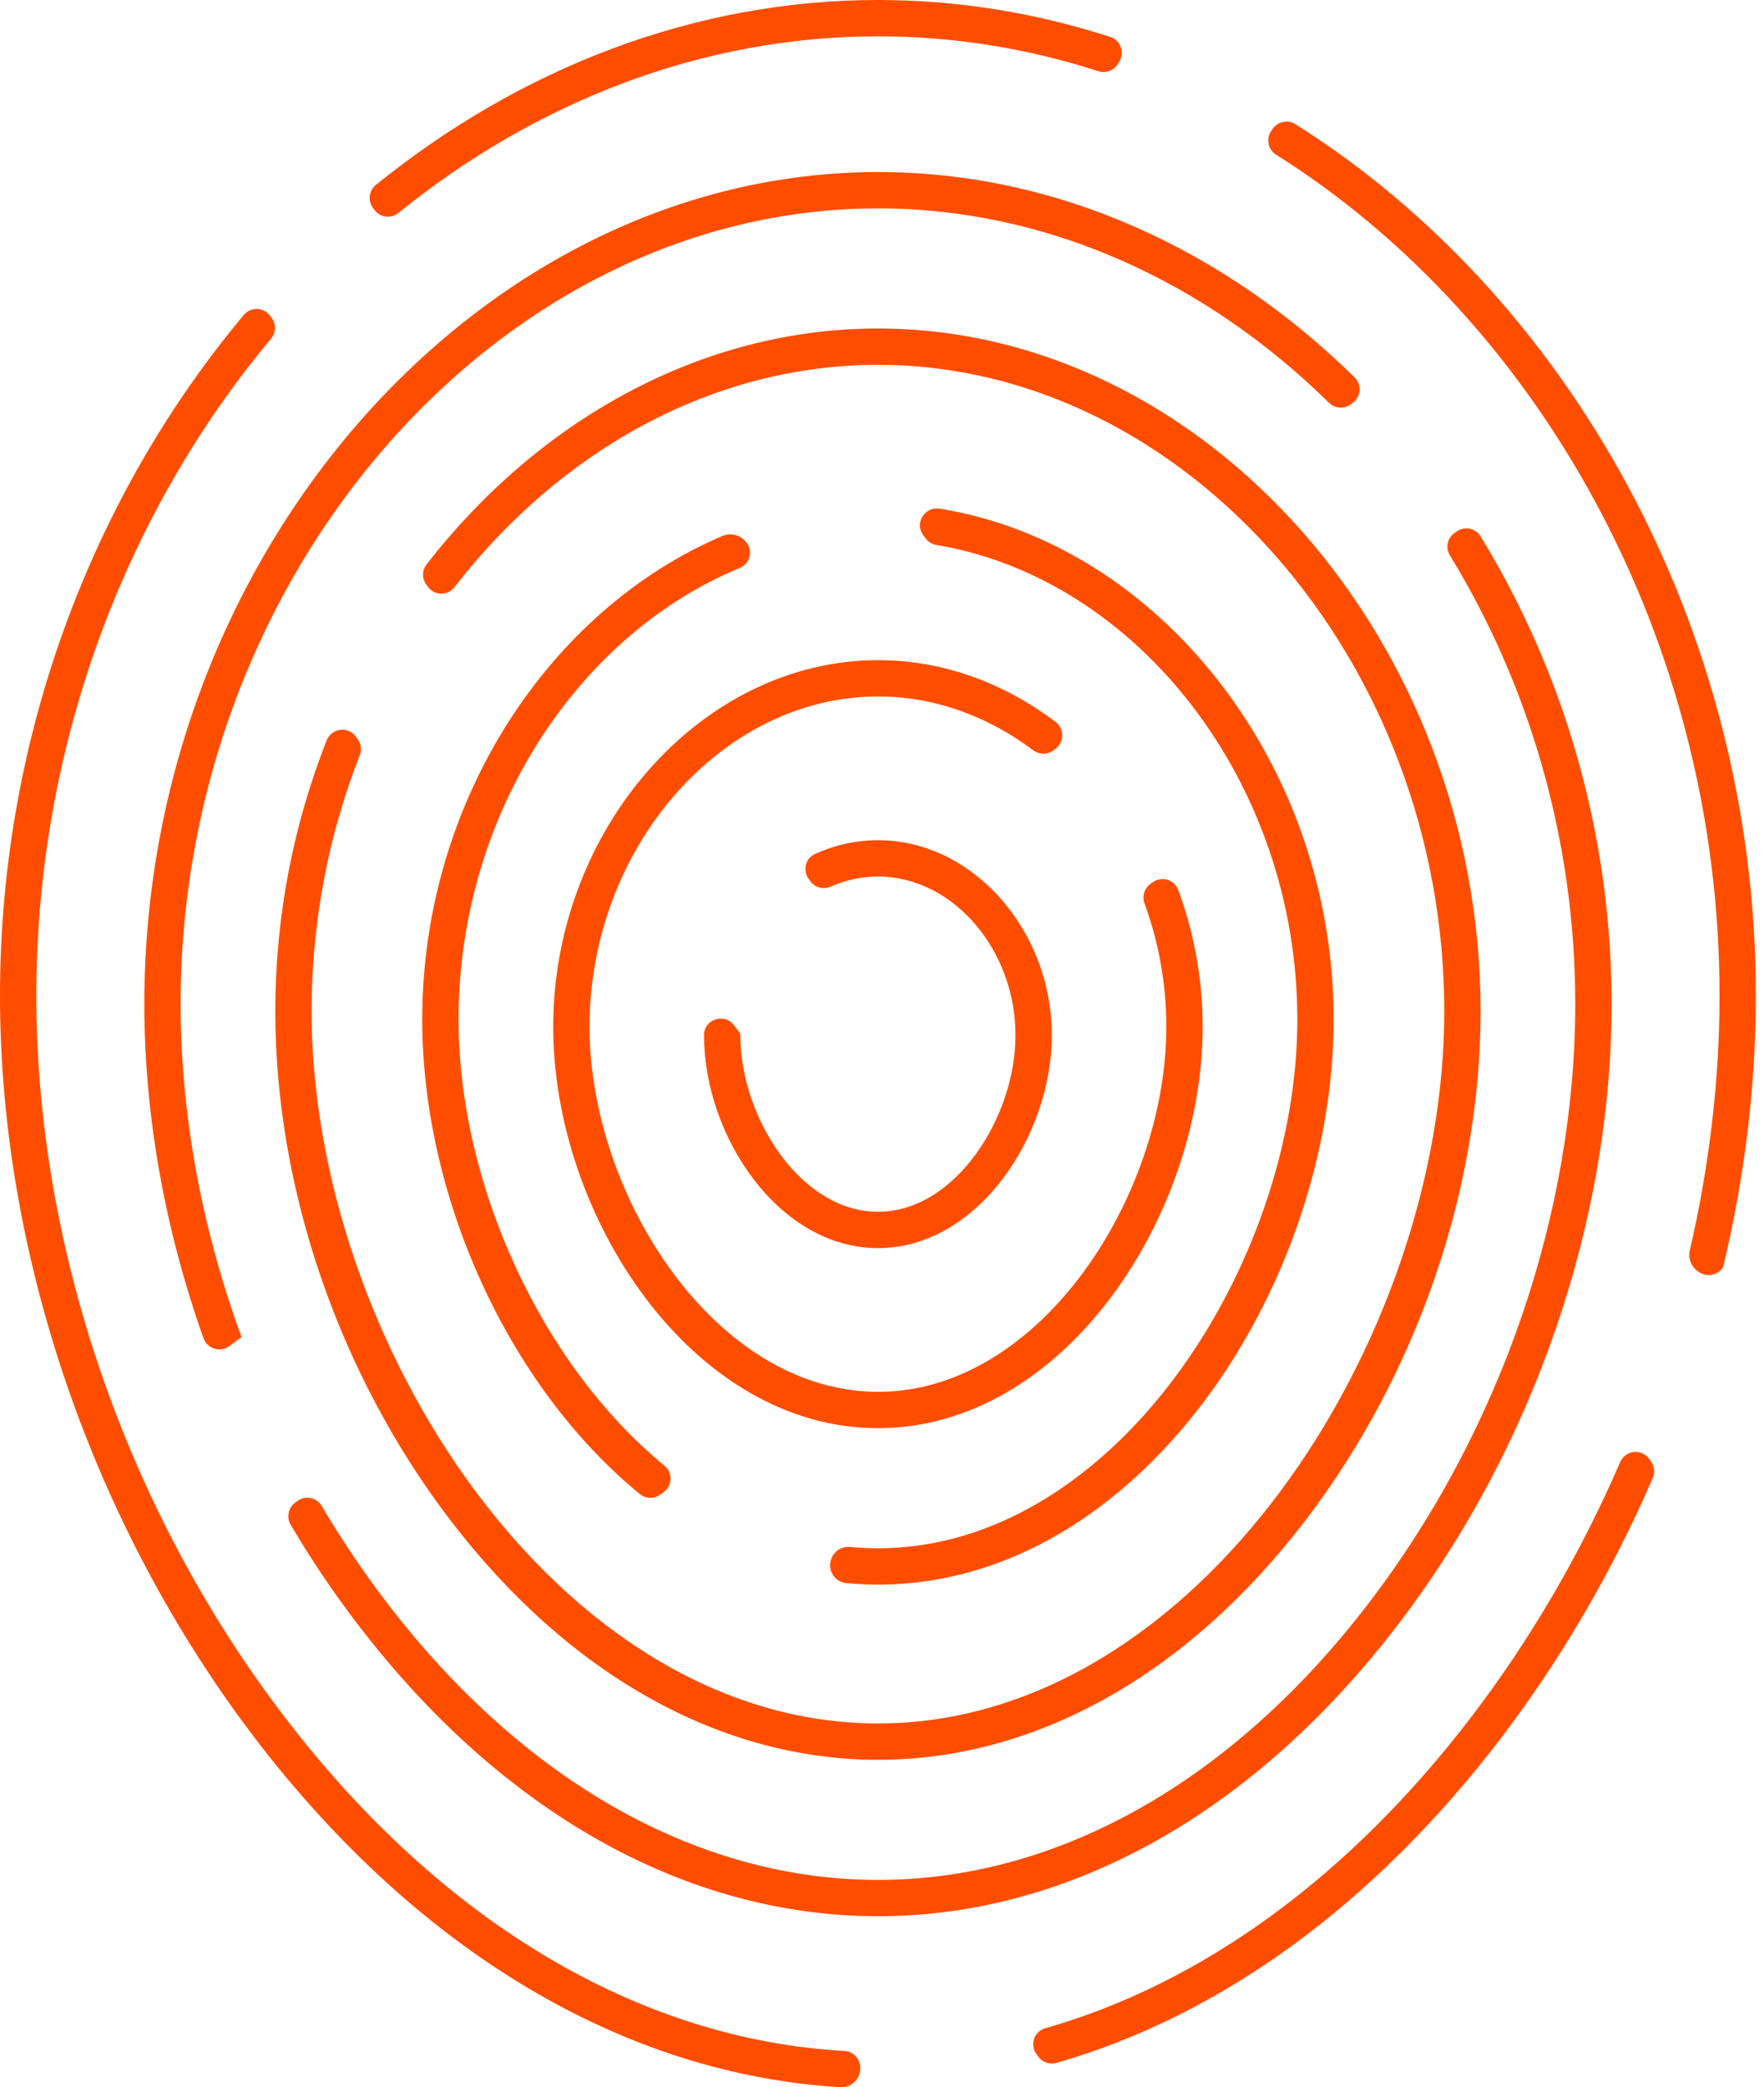 <svg width="164" height="194" viewBox="0 0 164 194" fill="none" xmlns="http://www.w3.org/2000/svg">
<path d="M79.673 191.254C79.4 190.883 78.975 190.658 78.515 190.631C59.385 189.559 41.008 178.632 26.448 159.572C11.784 140.395 3.377 115.962 3.377 92.543C3.377 69.181 11.75 47.563 25.2 31.472C25.658 30.924 25.688 30.139 25.265 29.562L25.113 29.356C24.518 28.548 23.317 28.497 22.673 29.266C8.698 45.956 0 68.343 0 92.543C0 116.694 8.666 141.869 23.758 161.632C38.895 181.417 58.075 192.808 78.13 193.997C79.582 194.082 80.496 192.45 79.673 191.254ZM81.628 0C64.442 0 48.277 6.401 34.941 17.189C34.296 17.71 34.182 18.655 34.672 19.324L34.809 19.511C35.336 20.229 36.349 20.348 37.041 19.789C49.78 9.489 65.213 3.376 81.627 3.376C88.683 3.376 95.558 4.503 102.108 6.615C102.775 6.83 103.5 6.582 103.885 5.996L104.034 5.769C104.591 4.917 104.199 3.753 103.231 3.438C96.317 1.198 89.067 0 81.628 0ZM118.294 12.014L118.16 12.22C117.684 12.95 117.907 13.917 118.644 14.381C142.961 29.688 159.867 59.347 159.867 92.543C159.867 100.407 158.916 108.372 157.103 116.218C156.744 117.773 158.447 119.118 159.771 118.226C160.008 118.066 160.177 117.87 160.235 117.626C162.212 109.318 163.243 100.869 163.243 92.543C163.243 58.172 145.704 27.458 120.425 11.536C119.708 11.085 118.756 11.304 118.294 12.014ZM153.309 135.585C152.594 134.611 151.104 134.795 150.625 135.904C146.983 144.32 142.332 152.328 136.795 159.573C125.426 174.448 111.727 184.377 97.169 188.521C96.134 188.816 95.723 190.062 96.36 190.929L96.529 191.159C96.914 191.682 97.585 191.92 98.209 191.741C113.428 187.386 127.688 177.058 139.485 161.631C145.157 154.192 149.93 145.992 153.661 137.37C153.881 136.86 153.812 136.27 153.483 135.822L153.309 135.585Z" fill="#FF4D00"/>
<path d="M135.399 49.414L135.199 49.56C134.543 50.038 134.376 50.933 134.8 51.625C142.117 63.58 146.452 77.986 146.452 93.308C146.452 112.732 139.475 133.002 127.32 148.915C114.604 165.56 98.375 174.732 81.629 174.732C64.882 174.732 48.654 165.56 35.926 148.915C33.754 146.064 31.741 143.079 29.915 139.982C29.445 139.186 28.4 138.96 27.656 139.509L27.442 139.666C26.802 140.138 26.613 141.022 27.016 141.708C28.905 144.919 30.988 148.012 33.248 150.962C46.618 168.463 63.803 178.107 81.63 178.107C99.446 178.107 116.631 168.463 130 150.962C142.604 134.475 149.829 113.452 149.829 93.307C149.829 77.34 145.298 62.321 137.642 49.842C137.168 49.074 136.129 48.88 135.399 49.414ZM81.628 19.368C97.441 19.368 112.155 26.23 123.554 37.434C124.1 37.971 124.949 38.042 125.566 37.588L125.764 37.443C126.529 36.88 126.625 35.756 125.947 35.09C113.924 23.252 98.375 15.992 81.629 15.992C44.648 15.992 13.418 51.397 13.418 93.307C13.418 103.689 15.335 114.297 18.924 124.398C19.271 125.376 20.479 125.732 21.314 125.118L22.453 124.279V124.268C18.774 114.229 16.793 103.65 16.793 93.307C16.793 53.233 46.482 19.368 81.628 19.368Z" fill="#FF4D00"/>
<path d="M81.628 30.532C65.129 30.532 50.017 39.111 39.654 52.466C39.227 53.014 39.226 53.786 39.638 54.346L39.79 54.552C40.403 55.385 41.633 55.379 42.267 54.56C51.999 41.981 66.162 33.908 81.628 33.908C110.168 33.908 134.275 61.425 134.275 93.994C134.275 124.605 111.271 160.19 81.628 160.19C51.974 160.19 28.97 124.605 28.97 93.994C28.97 85.598 30.574 77.527 33.448 70.184C33.643 69.689 33.574 69.132 33.258 68.704L33.077 68.458C32.348 67.467 30.818 67.676 30.367 68.82C27.305 76.586 25.595 85.107 25.595 93.994C25.595 110.515 31.526 127.756 41.857 141.284C52.841 155.655 66.965 163.567 81.629 163.567C96.281 163.567 110.406 155.655 121.389 141.284C131.721 127.756 137.651 110.515 137.651 93.994C137.651 59.591 111.992 30.532 81.628 30.532Z" fill="#FF4D00"/>
<path d="M42.632 94.76C42.632 75.719 53.718 59.008 68.782 52.784C69.707 52.402 70.016 51.248 69.419 50.445C68.901 49.747 67.969 49.471 67.169 49.811C51.073 56.664 39.256 74.488 39.256 94.759C39.256 111.118 47.15 128.763 59.491 138.873C60.036 139.32 60.82 139.328 61.389 138.911L61.707 138.678C62.521 138.083 62.566 136.878 61.787 136.239C50.212 126.735 42.632 109.918 42.632 94.76ZM85.835 49.74L86.063 50.05C86.301 50.374 86.656 50.586 87.053 50.652C105.727 53.774 120.613 72.71 120.613 94.761C120.613 117.482 103.586 143.907 81.629 143.907C80.759 143.907 79.898 143.867 79.048 143.787C78.298 143.717 77.588 144.125 77.311 144.824L77.29 144.876C76.887 145.896 77.566 147.034 78.657 147.14C79.635 147.235 80.626 147.283 81.629 147.283C105.869 147.283 123.988 119.552 123.988 94.76C123.988 70.968 107.72 50.55 87.354 47.28C85.971 47.059 85.004 48.611 85.835 49.74Z" fill="#FF4D00"/>
<path d="M107.161 82.009L106.937 82.173C106.372 82.588 106.168 83.323 106.409 83.981C107.715 87.544 108.434 91.421 108.434 95.446C108.434 111.135 96.719 129.367 81.626 129.367C66.524 129.367 54.808 111.135 54.808 95.446C54.808 78.802 67.086 64.734 81.626 64.734C86.884 64.734 91.848 66.576 96.04 69.724C96.596 70.142 97.354 70.166 97.915 69.753L98.12 69.602C98.958 68.984 98.967 67.729 98.136 67.1C93.356 63.486 87.663 61.359 81.626 61.359C65.263 61.359 51.432 76.968 51.432 95.447C51.432 113.049 64.341 132.744 81.626 132.744C98.902 132.744 111.81 113.05 111.81 95.447C111.81 90.982 111.005 86.691 109.551 82.738C109.193 81.759 108.001 81.391 107.161 82.009Z" fill="#FF4D00"/>
<path d="M81.627 78.092C79.578 78.092 77.594 78.547 75.763 79.376C74.878 79.776 74.612 80.913 75.184 81.697L75.341 81.911C75.772 82.5 76.55 82.704 77.218 82.41C78.602 81.803 80.087 81.469 81.626 81.469C88.559 81.469 94.411 88.232 94.411 96.234C94.411 103.82 88.829 112.631 81.626 112.631C74.423 112.631 68.831 103.82 68.831 96.234V96.088L68.263 95.314C67.387 94.121 65.458 94.712 65.455 96.191C65.455 96.205 65.455 96.219 65.455 96.234C65.455 105.574 72.376 116.008 81.627 116.008C90.879 116.008 97.788 105.575 97.788 96.234C97.788 86.398 90.383 78.092 81.627 78.092Z" fill="#FF4D00"/>
</svg>
